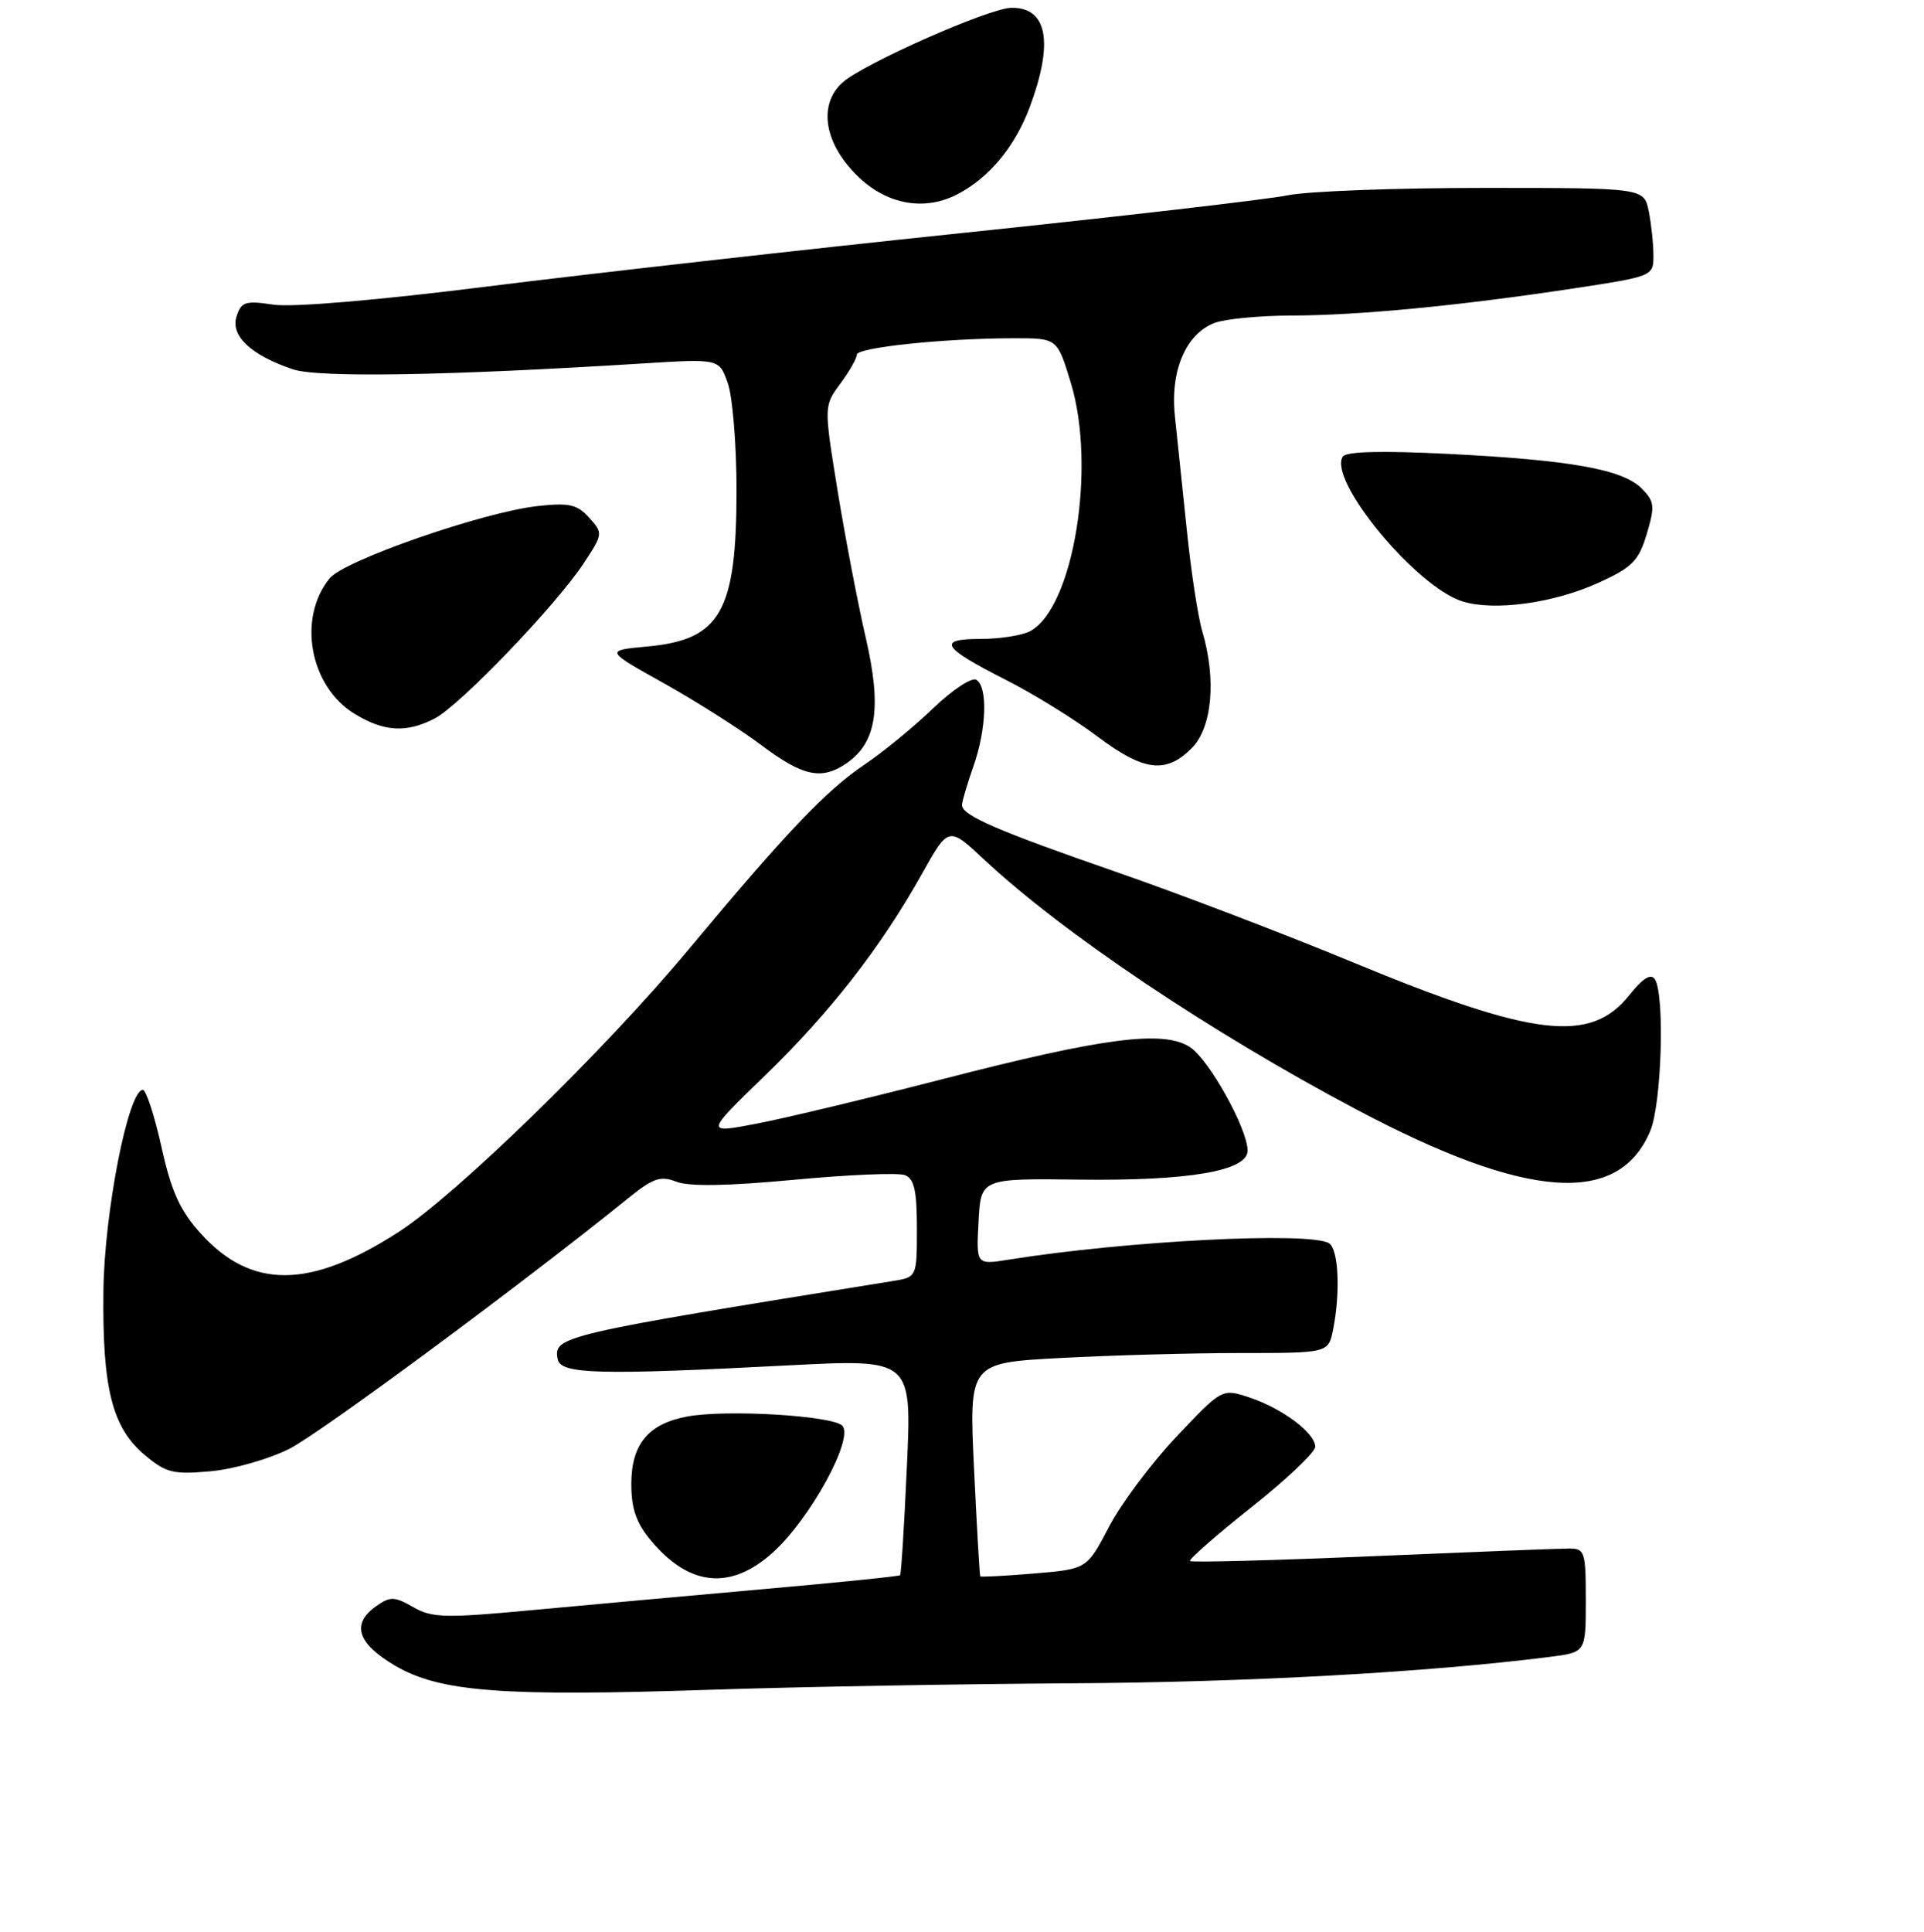 <?xml version="1.0" encoding="UTF-8" standalone="no"?>
<!DOCTYPE svg PUBLIC "-//W3C//DTD SVG 1.1//EN" "http://www.w3.org/Graphics/SVG/1.1/DTD/svg11.dtd" >
<svg xmlns="http://www.w3.org/2000/svg" xmlns:xlink="http://www.w3.org/1999/xlink" version="1.1" viewBox="0 0 256 257">
 <g >
 <path fill="currentColor"
d=" M 142.50 223.94 C 165.96 223.81 190.01 222.48 206.25 220.42 C 211.00 219.81 211.00 219.81 211.00 212.91 C 211.00 206.41 210.87 206.00 208.75 206.01 C 207.51 206.01 195.75 206.47 182.61 207.03 C 169.47 207.59 158.55 207.88 158.34 207.67 C 158.13 207.47 161.80 204.26 166.48 200.54 C 171.17 196.83 175.00 193.20 175.00 192.47 C 175.00 190.64 170.61 187.36 166.24 185.91 C 162.60 184.71 162.60 184.71 156.55 191.11 C 153.22 194.62 149.18 200.03 147.56 203.12 C 144.62 208.74 144.62 208.74 137.60 209.33 C 133.74 209.65 130.51 209.82 130.43 209.71 C 130.34 209.59 129.97 203.16 129.60 195.41 C 128.93 181.31 128.93 181.31 141.12 180.66 C 147.83 180.30 158.59 180.00 165.03 180.00 C 176.75 180.00 176.75 180.00 177.38 176.87 C 178.37 171.90 178.10 166.18 176.84 165.40 C 174.28 163.82 149.87 165.07 134.20 167.58 C 129.89 168.27 129.89 168.27 130.20 162.52 C 130.50 156.77 130.50 156.77 143.62 156.93 C 158.20 157.11 166.00 155.77 166.00 153.08 C 166.00 150.18 160.88 140.97 158.34 139.31 C 154.82 137.00 146.86 138.03 125.50 143.54 C 115.60 146.09 104.42 148.77 100.66 149.49 C 93.82 150.80 93.82 150.80 101.74 143.13 C 110.46 134.69 117.21 126.02 122.66 116.28 C 126.21 109.93 126.21 109.93 130.92 114.33 C 141.38 124.12 161.09 137.34 180.57 147.65 C 203.18 159.62 215.39 160.49 219.58 150.45 C 221.09 146.86 221.53 132.38 220.20 130.29 C 219.67 129.46 218.62 130.10 216.78 132.40 C 211.62 138.87 204.04 137.97 180.00 128.02 C 170.93 124.26 156.76 118.85 148.52 116.00 C 132.68 110.51 128.00 108.48 128.00 107.10 C 128.00 106.63 128.68 104.34 129.50 102.00 C 131.26 97.01 131.46 91.40 129.90 90.44 C 129.30 90.07 126.71 91.78 124.15 94.24 C 121.59 96.70 117.47 100.08 115.00 101.74 C 109.94 105.14 104.56 110.79 91.61 126.33 C 80.40 139.78 60.77 158.90 53.06 163.88 C 41.27 171.50 33.45 171.56 26.70 164.09 C 23.95 161.05 22.81 158.53 21.49 152.60 C 20.56 148.42 19.44 145.00 19.01 145.00 C 17.07 145.00 13.87 161.32 13.76 171.80 C 13.61 184.70 14.93 189.92 19.24 193.55 C 22.10 195.95 23.03 196.18 28.03 195.73 C 31.11 195.45 35.84 194.10 38.56 192.71 C 42.72 190.59 69.68 170.65 83.50 159.47 C 86.89 156.72 87.88 156.38 90.00 157.21 C 91.68 157.87 96.84 157.78 105.66 156.95 C 112.89 156.27 119.53 155.99 120.41 156.33 C 121.64 156.80 122.00 158.41 122.00 163.42 C 122.00 169.91 122.00 169.91 118.75 170.43 C 74.53 177.56 73.61 177.77 74.21 180.82 C 74.60 182.82 79.59 182.96 104.91 181.64 C 121.32 180.79 121.32 180.79 120.67 195.05 C 120.32 202.89 119.91 209.42 119.76 209.56 C 119.62 209.70 111.62 210.52 102.00 211.37 C 92.38 212.23 78.49 213.49 71.15 214.17 C 59.22 215.29 57.50 215.25 54.99 213.81 C 52.50 212.38 51.93 212.36 50.09 213.65 C 46.70 216.02 47.52 218.63 52.58 221.60 C 58.54 225.09 66.82 225.72 94.50 224.80 C 106.05 224.41 127.65 224.03 142.50 223.94 Z  M 102.85 206.52 C 107.83 202.02 113.69 191.29 112.06 189.66 C 110.72 188.32 96.56 187.48 91.42 188.45 C 86.25 189.42 84.00 192.14 84.00 197.42 C 84.00 200.76 84.66 202.63 86.67 205.02 C 91.76 211.07 97.25 211.58 102.85 206.52 Z  M 112.70 101.50 C 116.65 98.73 117.34 94.14 115.19 84.82 C 114.13 80.24 112.45 71.44 111.44 65.25 C 109.62 54.00 109.62 54.00 111.81 51.04 C 113.01 49.41 114.00 47.68 114.00 47.19 C 114.00 46.22 125.75 45.00 134.99 45.00 C 140.68 45.00 140.68 45.00 142.49 50.96 C 145.89 62.21 142.83 80.88 137.06 83.97 C 136.00 84.53 133.05 85.00 130.51 85.00 C 124.62 85.00 125.29 86.11 133.82 90.44 C 137.50 92.30 142.94 95.67 145.93 97.91 C 152.18 102.62 155.10 102.99 158.55 99.55 C 161.28 96.81 161.87 90.42 159.97 83.99 C 159.40 82.07 158.47 76.00 157.91 70.50 C 157.34 65.00 156.63 58.21 156.33 55.41 C 155.67 49.36 157.77 44.42 161.61 42.96 C 163.00 42.43 167.59 41.99 171.82 41.98 C 180.78 41.96 194.11 40.68 209.25 38.39 C 219.92 36.77 220.00 36.74 220.00 34.01 C 220.00 32.49 219.72 29.84 219.38 28.12 C 218.75 25.00 218.75 25.00 197.42 25.00 C 185.70 25.00 173.94 25.44 171.30 25.99 C 168.66 26.53 149.18 28.79 128.00 31.00 C 106.82 33.21 78.49 36.41 65.04 38.09 C 50.33 39.94 38.90 40.91 36.37 40.53 C 32.63 39.97 32.09 40.15 31.47 42.11 C 30.65 44.68 33.39 47.25 38.96 49.13 C 42.34 50.27 59.43 49.99 85.60 48.35 C 95.71 47.72 95.71 47.72 96.85 51.01 C 97.48 52.82 98.00 59.20 98.00 65.18 C 98.00 81.41 95.88 85.12 86.10 86.01 C 80.50 86.53 80.50 86.53 88.32 90.89 C 92.63 93.30 98.46 97.00 101.30 99.13 C 106.87 103.32 109.36 103.83 112.70 101.50 Z  M 57.85 95.58 C 61.18 93.85 73.89 80.63 77.60 75.03 C 80.25 71.03 80.26 70.94 78.39 68.87 C 76.79 67.10 75.73 66.86 71.50 67.33 C 64.32 68.12 45.80 74.55 43.87 76.93 C 39.54 82.24 41.21 91.33 47.19 94.97 C 51.10 97.36 54.08 97.53 57.85 95.58 Z  M 212.68 77.53 C 217.19 75.48 218.03 74.63 219.11 71.04 C 220.22 67.32 220.15 66.71 218.42 64.97 C 215.88 62.43 208.94 61.20 192.64 60.38 C 183.79 59.94 179.08 60.06 178.66 60.75 C 176.70 63.91 188.39 78.05 194.57 80.00 C 198.79 81.33 206.70 80.25 212.68 77.53 Z  M 127.32 25.88 C 131.58 23.69 135.02 19.56 137.00 14.28 C 140.23 5.64 139.36 0.95 134.55 1.04 C 131.59 1.09 114.93 8.46 112.12 10.96 C 108.73 13.98 109.71 19.37 114.45 23.75 C 118.24 27.25 123.09 28.05 127.32 25.88 Z "/>
</g>
</svg>